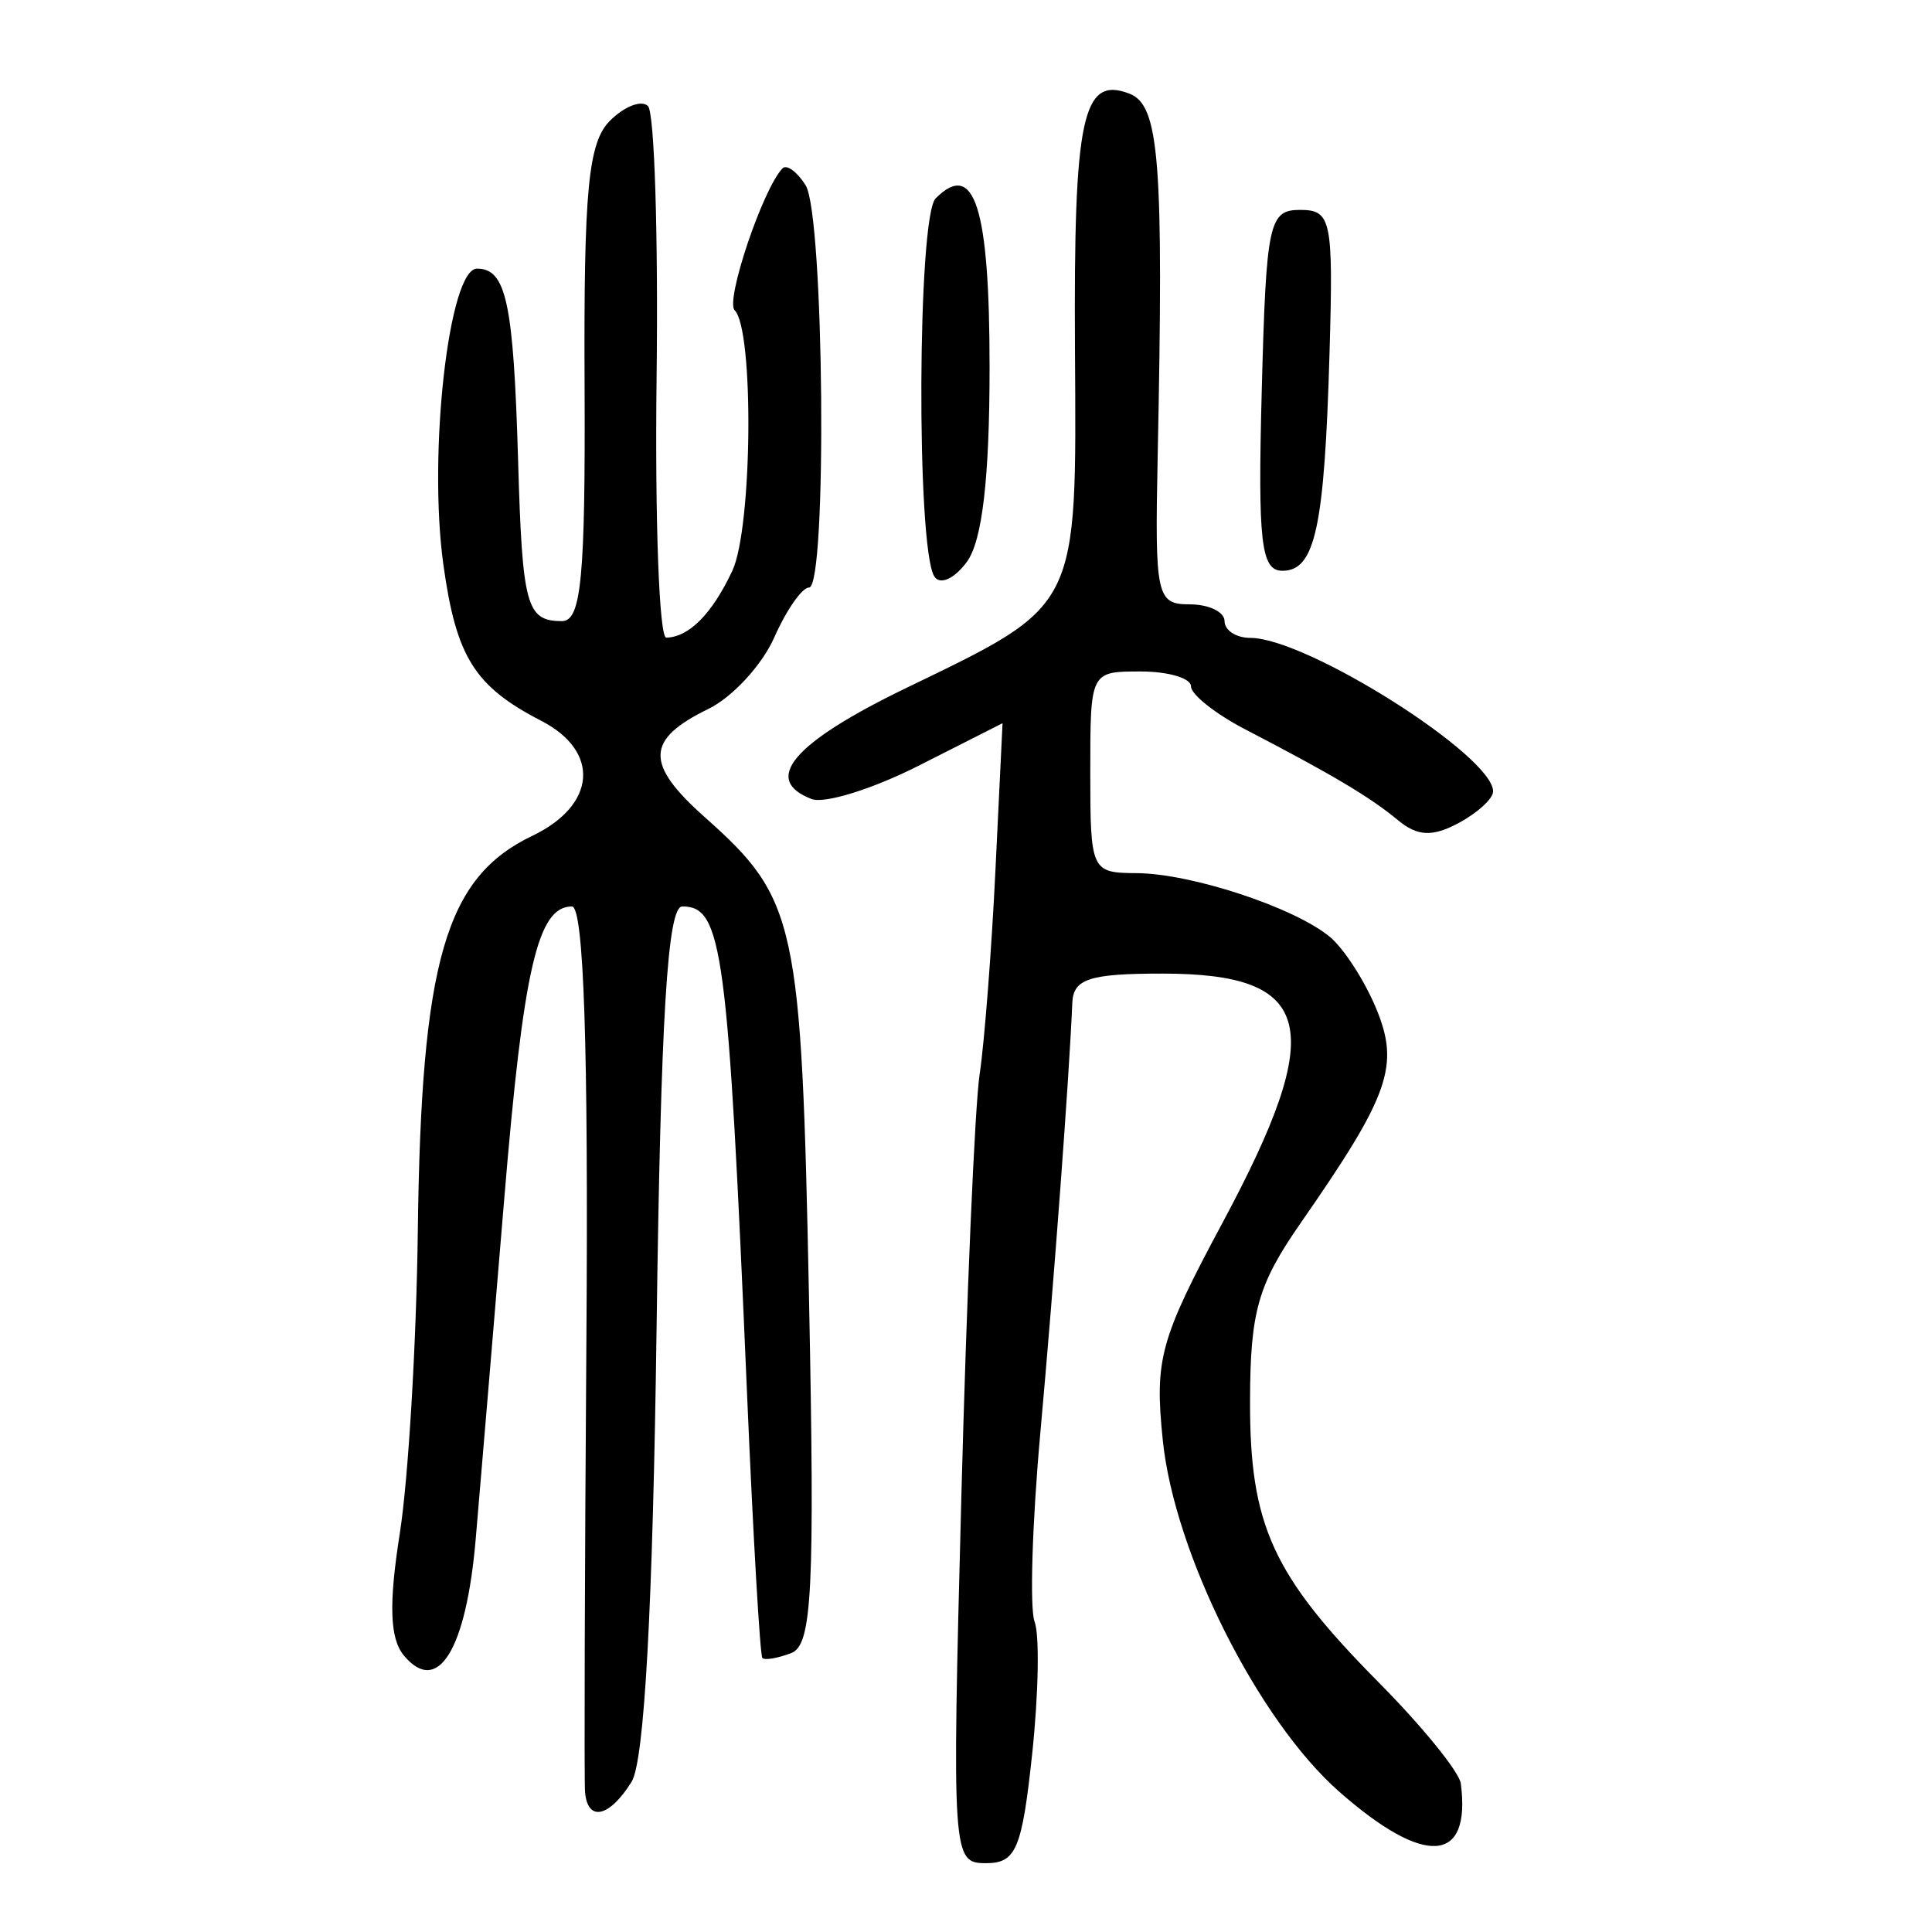 <?xml version="1.0" encoding="UTF-8" standalone="no"?>
<!-- Created with Inkscape (http://www.inkscape.org/) -->

<svg
   xmlns:dc="http://purl.org/dc/elements/1.1/"
   xmlns:cc="http://creativecommons.org/ns#"
   xmlns:rdf="http://www.w3.org/1999/02/22-rdf-syntax-ns#"
   xmlns:svg="http://www.w3.org/2000/svg"
   xmlns="http://www.w3.org/2000/svg"
   xmlns:sodipodi="http://sodipodi.sourceforge.net/DTD/sodipodi-0.dtd"
   xmlns:inkscape="http://www.inkscape.org/namespaces/inkscape"
   width="300"
   height="300"
   id="svg2"
   version="1.1"
   inkscape:version="0.48.4 r9939"
   sodipodi:docname="image-seal.svg">
  <defs
     id="defs4" />
  <sodipodi:namedview
     id="base"
     pagecolor="#ffffff"
     bordercolor="#666666"
     borderopacity="1.0"
     inkscape:pageopacity="0.0"
     inkscape:pageshadow="2"
     inkscape:zoom="1.979899"
     inkscape:cx="200.43343"
     inkscape:cy="122.13442"
     inkscape:document-units="px"
     inkscape:current-layer="layer1"
     showgrid="false"
     inkscape:window-width="1215"
     inkscape:window-height="1000"
     inkscape:window-x="65"
     inkscape:window-y="24"
     inkscape:window-maximized="1" />
  <g
     inkscape:label="Calque 1"
     inkscape:groupmode="layer"
     id="layer1"
     transform="translate(0,-752.362)">
    <path
       style="fill:#000000"
       d="m 149.272,984.99 c 0.814,-31.178 2.094,-60.792 2.845,-65.809 0.751,-5.017 1.859,-19.337 2.461,-31.821 l 1.096,-22.699 -12.999,6.587 c -7.149,3.623 -14.639,5.958 -16.645,5.188 -7.792,-2.99 -2.897,-8.737 14.691,-17.245 26.968,-13.046 26.442,-11.992 26.201,-52.528 -0.215,-36.144 1.149,-42.562 8.449,-39.761 4.67,1.792 5.337,10.386 4.389,56.497 -0.443,21.521 -0.163,22.805 4.96,22.805 2.986,0 5.429,1.173 5.429,2.606 0,1.433 1.806,2.606 4.013,2.606 8.737,0 37.688,18.309 37.688,23.835 0,1.125 -2.421,3.34 -5.379,4.923 -4.052,2.168 -6.372,2.055 -9.4,-0.458 -4.316,-3.582 -10.237,-7.103 -23.664,-14.072 -4.659,-2.418 -8.47,-5.436 -8.47,-6.706 0,-1.27 -3.519,-2.309 -7.819,-2.309 -7.819,0 -7.819,0 -7.819,15.638 0,15.312 0.149,15.639 7.167,15.677 8.518,0.047 24.523,5.322 30.041,9.902 2.163,1.795 5.398,6.802 7.189,11.126 3.679,8.882 2.078,13.434 -11.688,33.24 -6.676,9.605 -7.864,13.755 -7.903,27.609 -0.056,19.401 3.467,27.108 20.041,43.85 6.748,6.816 12.458,13.853 12.689,15.638 1.615,12.478 -5.601,12.956 -18.9,1.252 -12.561,-11.054 -25.562,-36.947 -27.373,-54.512 -1.301,-12.62 -0.467,-15.659 9.292,-33.858 16.291,-30.382 14.292,-38.649 -9.348,-38.649 -11.347,0 -13.847,0.814 -14.001,4.561 -0.465,11.321 -2.837,43.252 -4.958,66.71 -1.276,14.114 -1.678,27.331 -0.895,29.371 0.783,2.041 0.61,11.311 -0.385,20.601 -1.573,14.691 -2.503,16.89 -7.142,16.89 -5.255,0 -5.312,-0.828 -3.853,-56.687 z m -58.428,45.61 c -0.146,-1.792 -0.051,-33.459 0.212,-70.37 0.323,-45.288 -0.409,-67.112 -2.249,-67.112 -5.325,0 -7.534,9.569 -10.526,45.61 -1.666,20.069 -3.652,43.746 -4.413,52.616 -1.48,17.251 -5.903,24.412 -11.164,18.073 -2.175,-2.62 -2.352,-7.978 -0.627,-18.928 1.323,-8.4 2.584,-29.533 2.801,-46.963 0.523,-41.963 4.279,-54.927 17.781,-61.378 9.937,-4.748 10.592,-13.103 1.398,-17.85 -10.365,-5.352 -13.207,-9.876 -15.203,-24.2 -2.411,-17.31 0.844,-46.021 5.217,-46.021 4.541,0 5.666,5.265 6.381,29.871 0.655,22.54 1.292,24.861 6.817,24.861 2.993,0 3.641,-6.804 3.504,-36.795 -0.138,-30.148 0.572,-37.535 3.931,-40.894 2.255,-2.255 4.918,-3.281 5.918,-2.281 1,1 1.6,19.989 1.333,42.197 -0.267,22.208 0.408,40.361 1.501,40.339 3.532,-0.071 7.138,-3.721 10.261,-10.385 3.117,-6.652 3.39,-37.421 0.359,-40.452 -1.479,-1.479 4.363,-18.819 7.42,-22.024 0.644,-0.675 2.262,0.498 3.596,2.606 2.886,4.563 3.381,62.476 0.534,62.476 -1.084,0 -3.518,3.497 -5.41,7.771 -1.892,4.274 -6.49,9.259 -10.217,11.077 -9.755,4.758 -9.877,8.525 -0.547,16.824 14.248,12.673 14.997,16.121 16.166,74.423 0.917,45.714 0.499,54.113 -2.753,55.361 -2.108,0.809 -4.128,1.15 -4.488,0.758 -0.36,-0.392 -1.431,-18.892 -2.38,-41.111 -2.951,-69.105 -3.813,-75.584 -10.056,-75.582 -2.295,0.001 -3.335,17.082 -3.989,65.567 -0.587,43.457 -1.897,67.186 -3.885,70.369 -3.461,5.542 -6.839,6.265 -7.224,1.545 z M 145.072,841.855 c -2.804,-4.537 -2.614,-55.862 0.218,-58.693 6.016,-6.016 8.371,1.356 8.371,26.21 0,17.194 -1.135,26.964 -3.512,30.214 -1.95,2.667 -4.207,3.677 -5.077,2.27 z m 50.853,-28.881 c 0.687,-26.034 1.109,-28.018 5.952,-28.018 4.854,0 5.169,1.525 4.574,22.154 -0.784,27.191 -2.229,33.882 -7.318,33.882 -3.328,0 -3.832,-4.404 -3.208,-28.018 z"
       id="path3199"
       inkscape:connector-curvature="0" />
  </g>
</svg>
